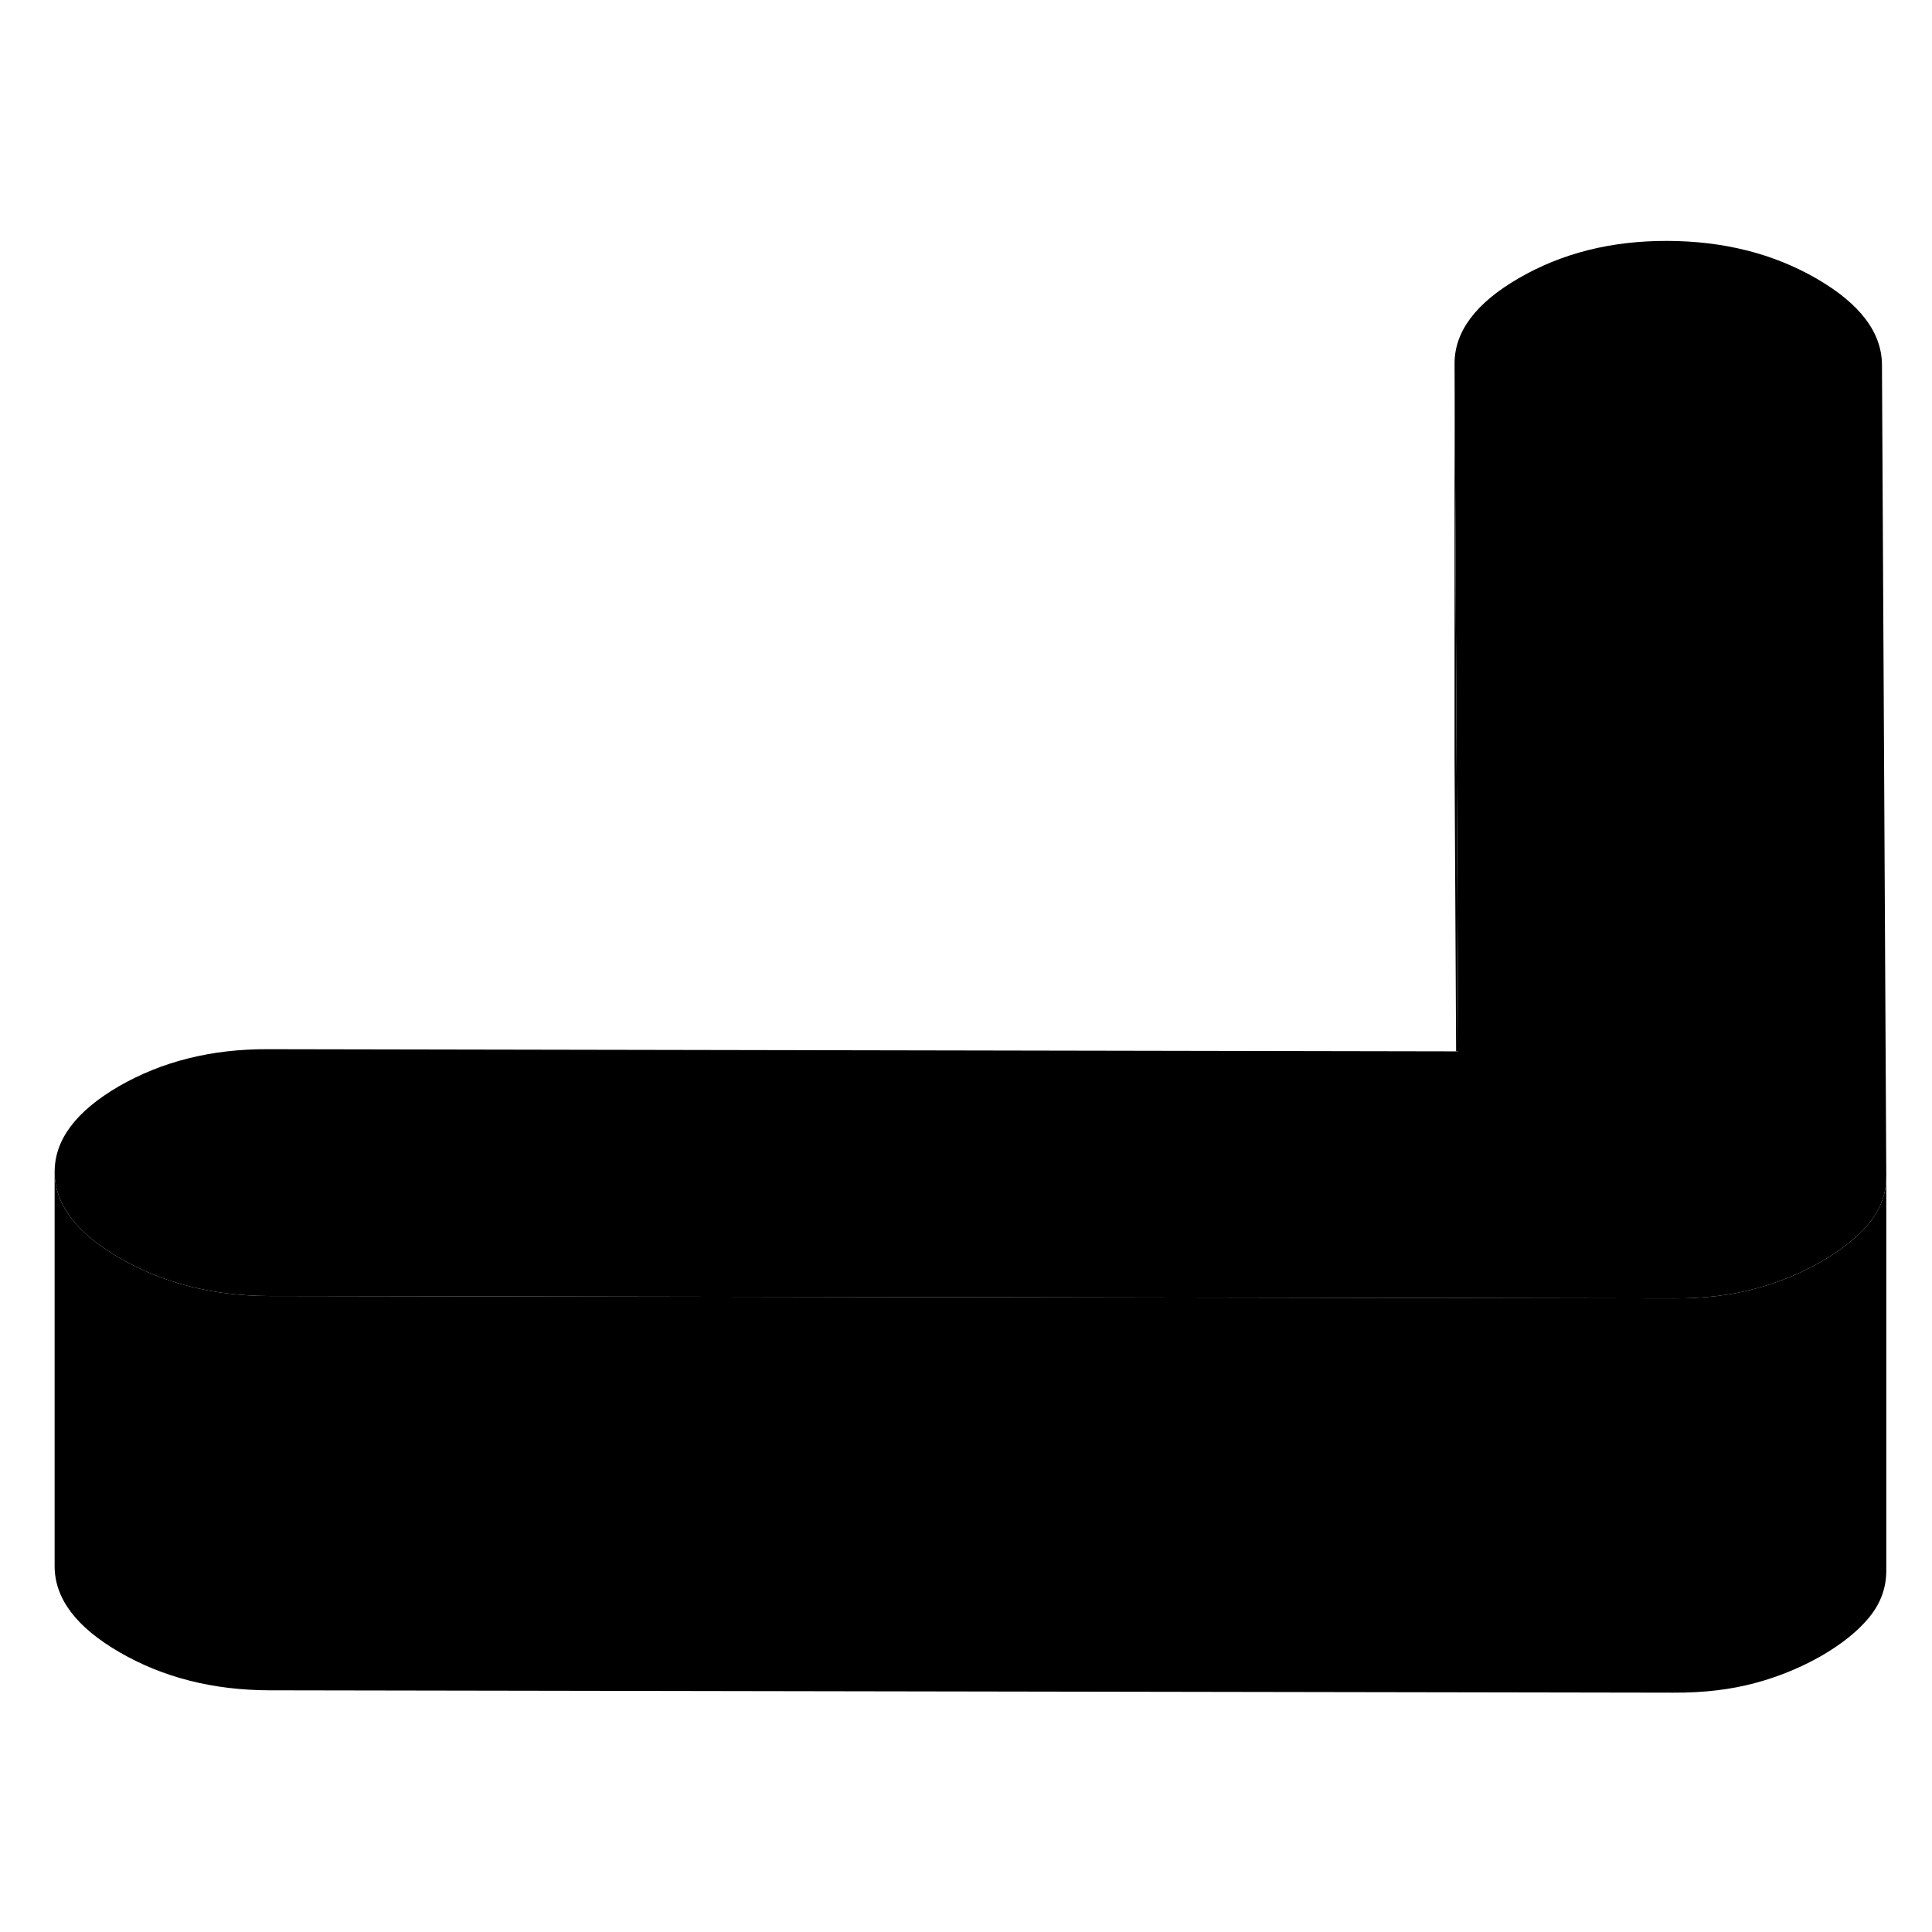 <svg width="24" height="24" viewBox="0 0 98 79" class="pr-icon-iso-duotone-secondary" xmlns="http://www.w3.org/2000/svg" stroke-width="1px" stroke-linecap="round" stroke-linejoin="round">
    <path d="M95.681 50.12V50.16C95.681 50.47 95.652 50.76 95.582 51.04C95.452 51.58 95.192 52.07 94.822 52.53C94.251 53.23 93.442 53.88 92.412 54.48C91.382 55.07 90.262 55.54 89.032 55.87C87.812 56.2 86.421 56.37 84.871 56.36L73.931 56.34L13.642 56.24C10.802 56.23 8.282 55.59 6.082 54.32C3.882 53.05 2.782 51.6 2.772 49.96C2.762 48.32 3.852 46.87 6.032 45.6C8.222 44.34 10.732 43.71 13.572 43.72L73.862 43.83H73.972L73.882 28.07L73.782 8.96C73.772 7.32 74.862 5.87 77.042 4.61C79.232 3.34 81.742 2.71 84.582 2.72C87.422 2.73 89.942 3.36 92.141 4.63C94.341 5.9 95.452 7.36 95.462 9L95.681 50.12Z" class="pr-icon-iso-duotone-primary-stroke" stroke-linejoin="round"/>
    <path d="M95.681 50.16V70.12C95.692 71.02 95.401 71.82 94.822 72.53C94.251 73.23 93.442 73.88 92.412 74.48C91.382 75.07 90.261 75.54 89.031 75.87C87.811 76.2 86.421 76.37 84.871 76.36L13.642 76.24C10.802 76.23 8.281 75.59 6.081 74.32C3.881 73.05 2.781 71.6 2.771 69.96V49.96C2.781 51.6 3.881 53.05 6.081 54.32C8.281 55.59 10.802 56.23 13.642 56.24L73.931 56.34L84.871 56.36C86.421 56.37 87.811 56.2 89.031 55.87C90.261 55.54 91.382 55.07 92.412 54.48C93.442 53.88 94.251 53.23 94.822 52.53C95.192 52.07 95.451 51.58 95.582 51.04C95.651 50.76 95.681 50.47 95.681 50.16Z" class="pr-icon-iso-duotone-primary-stroke" stroke-linejoin="round"/>
    <path d="M73.971 43.83H73.861L73.781 28.96V8.96L73.881 28.07L73.971 43.83Z" class="pr-icon-iso-duotone-primary-stroke" stroke-linejoin="round"/>
</svg>